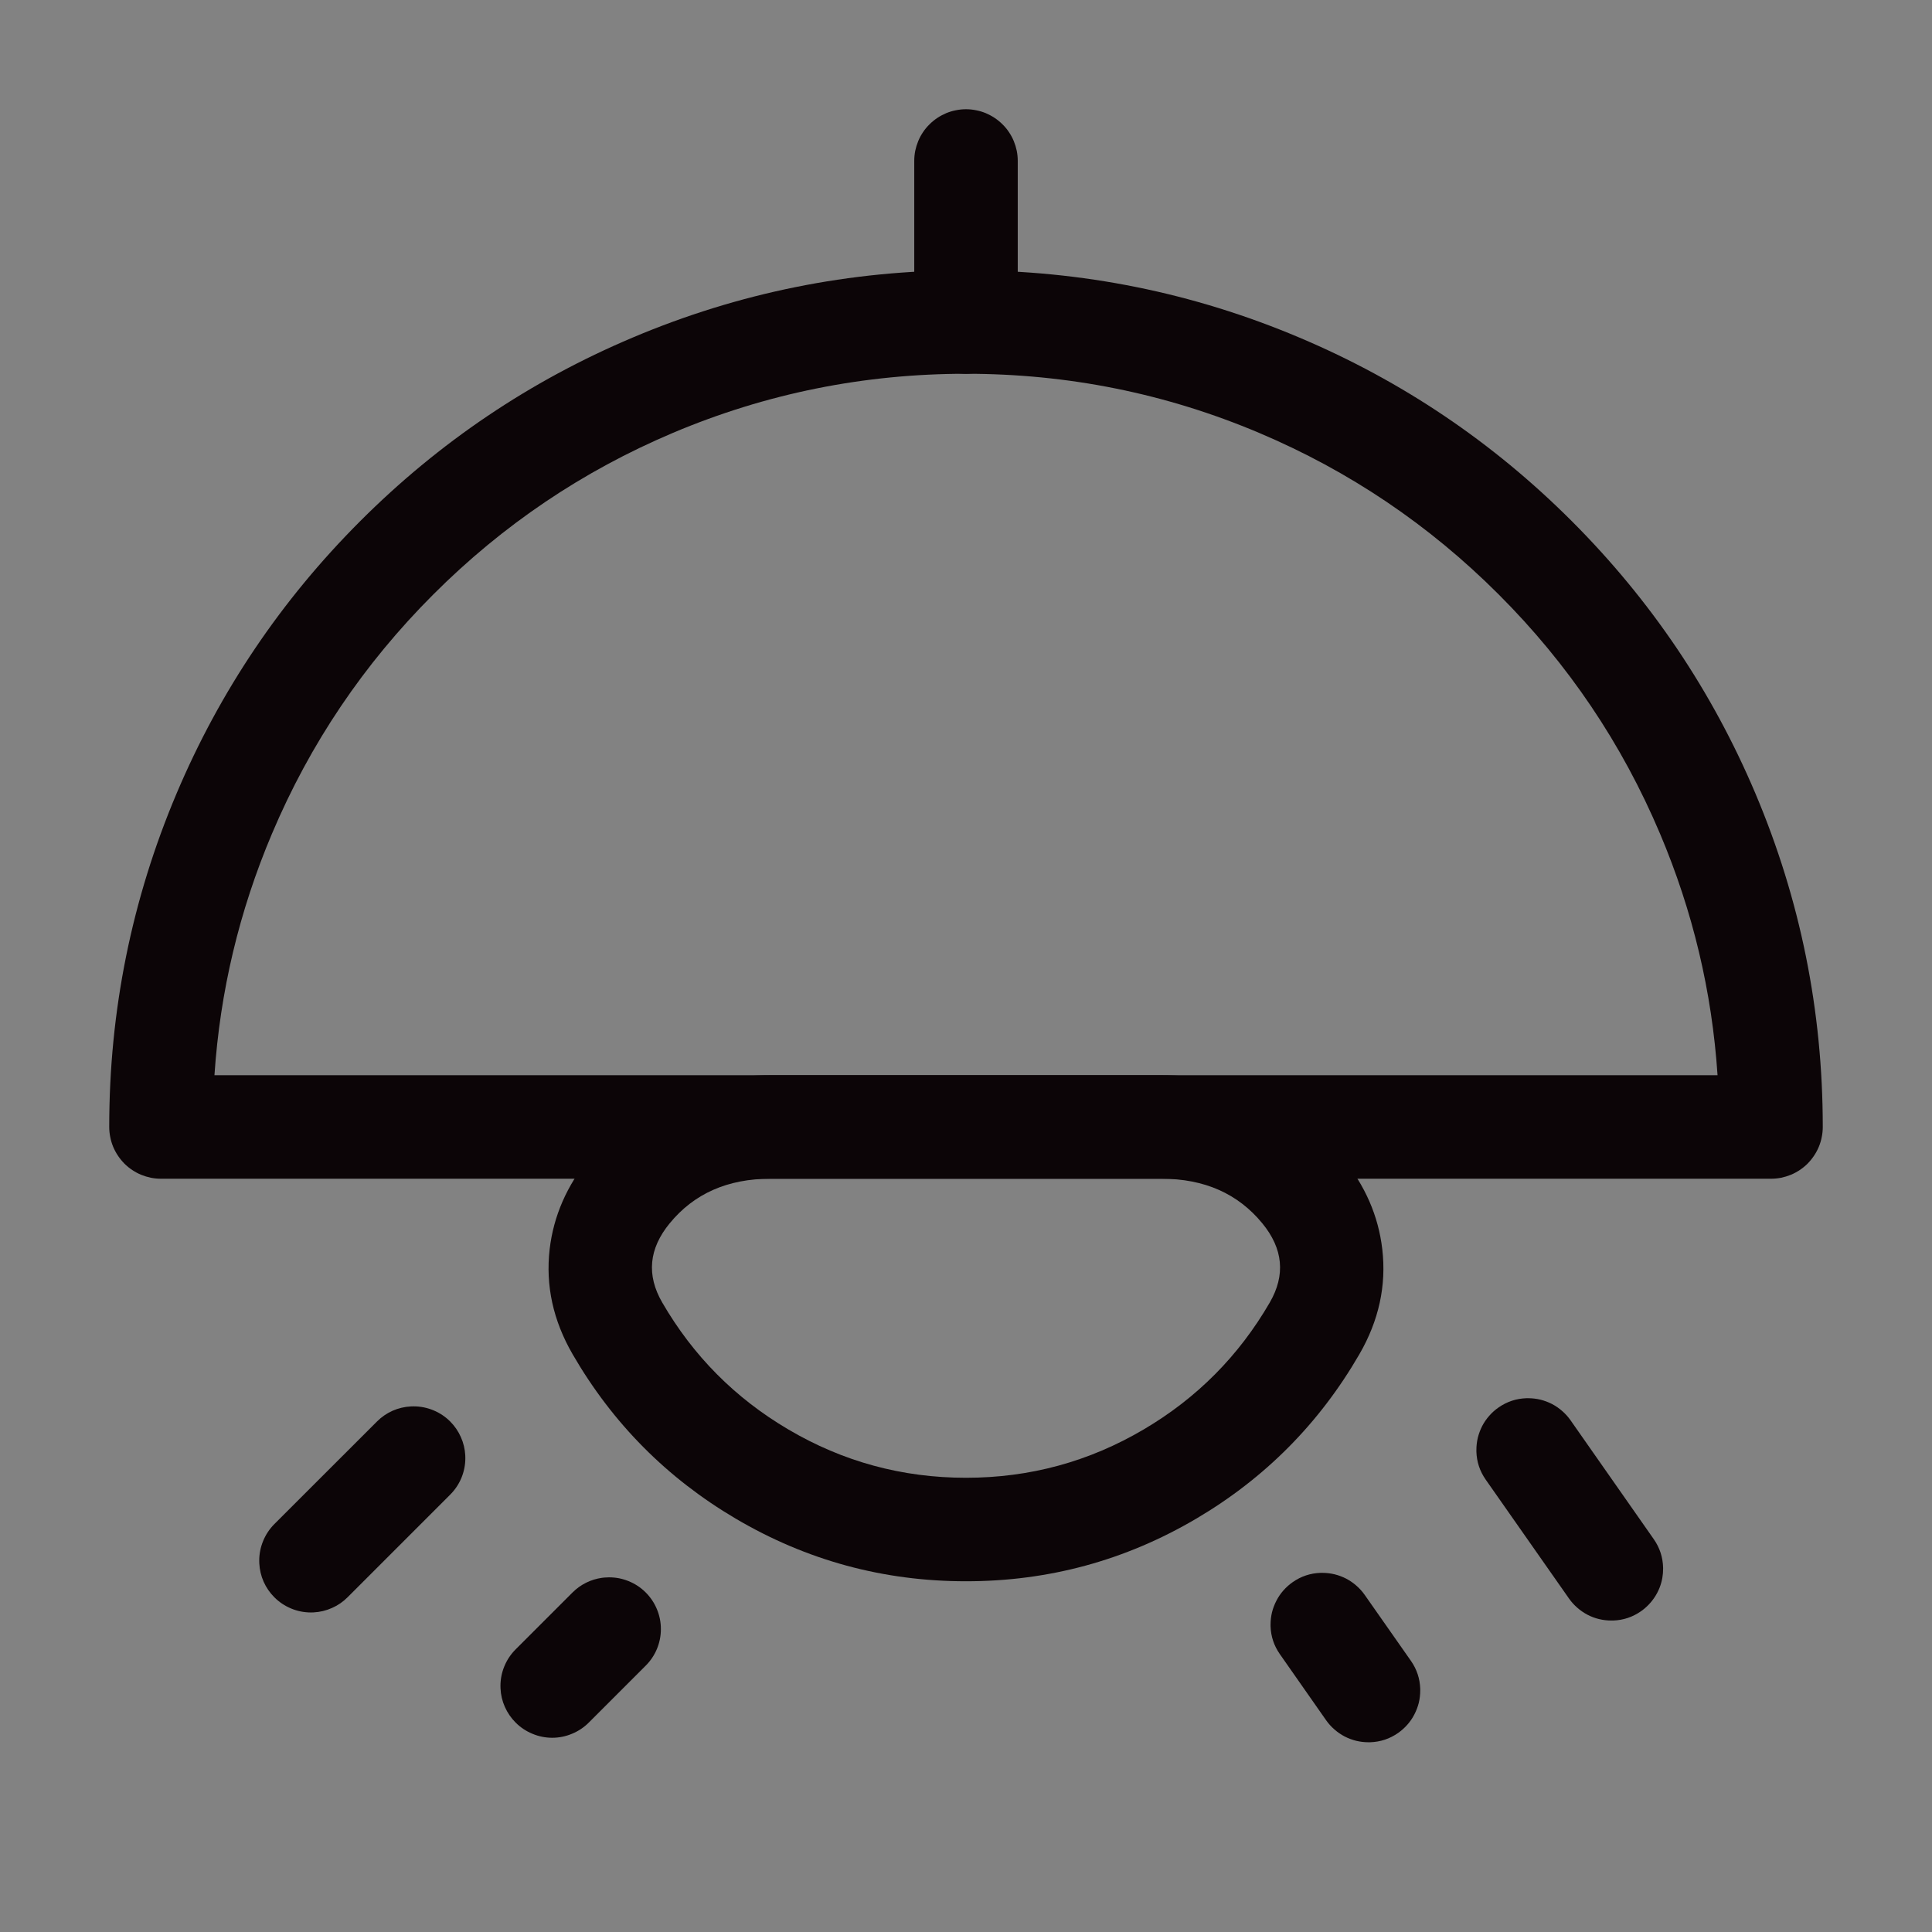 <svg xmlns="http://www.w3.org/2000/svg" xmlns:xlink="http://www.w3.org/1999/xlink" fill="none" version="1.1" width="28" height="28" viewBox="0 0 28 28"><rect x="0" y="0" width="28" height="28" fill="#808080" stroke="none"/><g><g><rect x="0" y="0" width="28" height="28" rx="0" fill="#FFFFFF" fill-opacity="0.01"/></g><g><rect x="0" y="0" width="28" height="28" rx="0" fill="#FFFFFF" fill-opacity="0.01"/></g><g><path d="M25.667,17.083Q25.741,17.083,25.813,17.069Q25.885,17.054,25.954,17.026Q26.022,16.998,26.083,16.957Q26.145,16.916,26.197,16.864Q26.249,16.811,26.29,16.75Q26.331,16.689,26.36,16.62Q26.388,16.552,26.402,16.48Q26.417,16.407,26.417,16.333Q26.417,13.808,25.441,11.5Q24.498,9.272,22.78,7.553Q21.062,5.835,18.833,4.893Q16.526,3.917,14,3.917Q11.474,3.917,9.167,4.893Q6.938,5.835,5.22,7.553Q3.502,9.272,2.559,11.5Q1.583,13.808,1.583,16.333Q1.583,16.407,1.598,16.48Q1.612,16.552,1.64,16.62Q1.669,16.689,1.71,16.75Q1.751,16.811,1.803,16.864Q1.855,16.916,1.917,16.957Q1.978,16.998,2.046,17.026Q2.115,17.054,2.187,17.069Q2.259,17.083,2.333,17.083L25.667,17.083ZM24.892,15.583Q24.771,13.767,24.059,12.084Q23.231,10.125,21.719,8.614Q20.208,7.103,18.249,6.274Q16.222,5.417,14,5.417Q11.779,5.417,9.751,6.274Q7.792,7.103,6.281,8.614Q4.769,10.125,3.941,12.084Q3.229,13.767,3.108,15.583L24.892,15.583Z" fill-rule="evenodd" fill="#0C0507" fill-opacity="1"/></g><g><path d="M13.25,2.333L13.25,4.667Q13.25,4.741,13.264,4.813Q13.279,4.885,13.307,4.954Q13.335,5.022,13.376,5.083Q13.417,5.145,13.47,5.197Q13.522,5.249,13.583,5.29Q13.645,5.331,13.713,5.36Q13.781,5.388,13.854,5.402Q13.926,5.417,14,5.417Q14.074,5.417,14.146,5.402Q14.219,5.388,14.287,5.36Q14.355,5.331,14.417,5.29Q14.478,5.249,14.53,5.197Q14.583,5.145,14.624,5.083Q14.665,5.022,14.693,4.954Q14.721,4.885,14.736,4.813Q14.75,4.741,14.75,4.667L14.75,2.333Q14.75,2.259,14.736,2.187Q14.721,2.115,14.693,2.046Q14.665,1.978,14.624,1.917Q14.583,1.855,14.53,1.803Q14.478,1.751,14.417,1.71Q14.355,1.669,14.287,1.64Q14.219,1.612,14.146,1.598Q14.074,1.583,14,1.583Q13.926,1.583,13.854,1.598Q13.781,1.612,13.713,1.64Q13.645,1.669,13.583,1.71Q13.522,1.751,13.47,1.803Q13.417,1.855,13.376,1.917Q13.335,1.978,13.307,2.046Q13.279,2.115,13.264,2.187Q13.25,2.259,13.25,2.333Z" fill-rule="evenodd" fill="#0C0507" fill-opacity="1"/></g><g><path d="M17.338,22.009Q18.832,21.128,19.701,19.627Q20.125,18.894,20.033,18.104Q19.949,17.382,19.455,16.779Q18.474,15.583,16.833,15.583L11.167,15.583Q9.525,15.583,8.545,16.779Q8.051,17.382,7.966,18.104Q7.875,18.894,8.299,19.627Q9.168,21.128,10.662,22.009Q12.203,22.917,14,22.917Q15.797,22.917,17.338,22.009ZM18.295,17.73Q18.747,18.281,18.403,18.876Q17.731,20.036,16.576,20.716Q15.388,21.417,14,21.417Q12.612,21.417,11.424,20.716Q10.269,20.036,9.597,18.876Q9.253,18.281,9.705,17.73Q10.235,17.083,11.167,17.083L16.833,17.083Q17.765,17.083,18.295,17.73Z" fill-rule="evenodd" fill="#0C0507" fill-opacity="1"/></g><g><path d="M23.967,22.306L22.761,20.583Q22.709,20.509,22.641,20.45Q22.573,20.39,22.493,20.348Q22.413,20.307,22.325,20.285Q22.237,20.264,22.147,20.264Q22.135,20.264,22.123,20.264Q21.9,20.271,21.717,20.399Q21.642,20.451,21.583,20.519Q21.523,20.587,21.481,20.667Q21.44,20.748,21.418,20.835Q21.397,20.923,21.397,21.014Q21.397,21.026,21.397,21.038Q21.404,21.261,21.532,21.444L22.739,23.167L22.739,23.167Q22.791,23.241,22.859,23.3Q22.927,23.36,23.007,23.402Q23.087,23.444,23.175,23.465Q23.263,23.486,23.353,23.486Q23.365,23.486,23.377,23.486Q23.6,23.479,23.783,23.351Q23.905,23.265,23.986,23.139Q24.066,23.014,24.092,22.867Q24.103,22.802,24.103,22.736Q24.103,22.729,24.103,22.722Q24.098,22.493,23.967,22.306Z" fill-rule="evenodd" fill="#0C0507" fill-opacity="1"/></g><g><path d="M5.464,20.601L3.976,22.088Q3.871,22.194,3.814,22.332Q3.757,22.47,3.757,22.619Q3.757,22.638,3.758,22.658Q3.765,22.797,3.821,22.924Q3.878,23.051,3.976,23.149Q4.082,23.255,4.22,23.312Q4.357,23.369,4.507,23.369Q4.526,23.369,4.545,23.368Q4.684,23.361,4.811,23.304Q4.939,23.248,5.037,23.149L6.524,21.662L6.524,21.662Q6.63,21.556,6.687,21.419Q6.744,21.281,6.744,21.132Q6.744,21.112,6.743,21.093Q6.736,20.954,6.679,20.827Q6.623,20.7,6.524,20.601Q6.419,20.496,6.281,20.439Q6.143,20.382,5.994,20.382Q5.974,20.382,5.955,20.383Q5.816,20.39,5.689,20.446Q5.562,20.503,5.464,20.601Z" fill-rule="evenodd" fill="#0C0507" fill-opacity="1"/></g><g><path d="M20.448,24.07L19.778,23.114Q19.726,23.04,19.658,22.981Q19.59,22.921,19.51,22.879Q19.43,22.838,19.342,22.816Q19.254,22.795,19.164,22.795Q19.152,22.795,19.14,22.795Q18.917,22.802,18.734,22.93Q18.66,22.982,18.6,23.05Q18.54,23.118,18.499,23.198Q18.457,23.279,18.435,23.366Q18.414,23.454,18.414,23.545Q18.414,23.557,18.414,23.569Q18.421,23.792,18.55,23.975L19.219,24.931Q19.271,25.005,19.339,25.064Q19.407,25.124,19.487,25.166Q19.567,25.207,19.655,25.229Q19.743,25.25,19.833,25.25Q19.845,25.25,19.857,25.25Q20.08,25.243,20.263,25.115Q20.337,25.063,20.397,24.995Q20.457,24.927,20.498,24.847Q20.54,24.766,20.562,24.679Q20.583,24.591,20.583,24.5Q20.583,24.488,20.583,24.476Q20.576,24.253,20.448,24.07Z" fill-rule="evenodd" fill="#0C0507" fill-opacity="1"/></g><g><path d="M9.358,24.14L9.358,24.14Q9.464,24.034,9.521,23.897Q9.578,23.759,9.578,23.61Q9.578,23.46,9.521,23.323Q9.464,23.185,9.358,23.079L9.358,23.079Q9.355,23.076,9.352,23.073L9.351,23.072Q9.246,22.97,9.11,22.915Q8.975,22.86,8.828,22.86L8.826,22.86Q8.793,22.86,8.76,22.863Q8.742,22.864,8.724,22.867Q8.603,22.884,8.494,22.938Q8.384,22.993,8.298,23.079L7.473,23.904Q7.367,24.01,7.31,24.148Q7.253,24.285,7.253,24.435Q7.253,24.453,7.254,24.471Q7.26,24.61,7.317,24.738Q7.374,24.866,7.473,24.965Q7.578,25.07,7.716,25.127Q7.854,25.185,8.003,25.185Q8.152,25.185,8.29,25.127Q8.428,25.07,8.533,24.965L9.358,24.14Z" fill-rule="evenodd" fill="#0C0507" fill-opacity="1"/></g></g></svg>